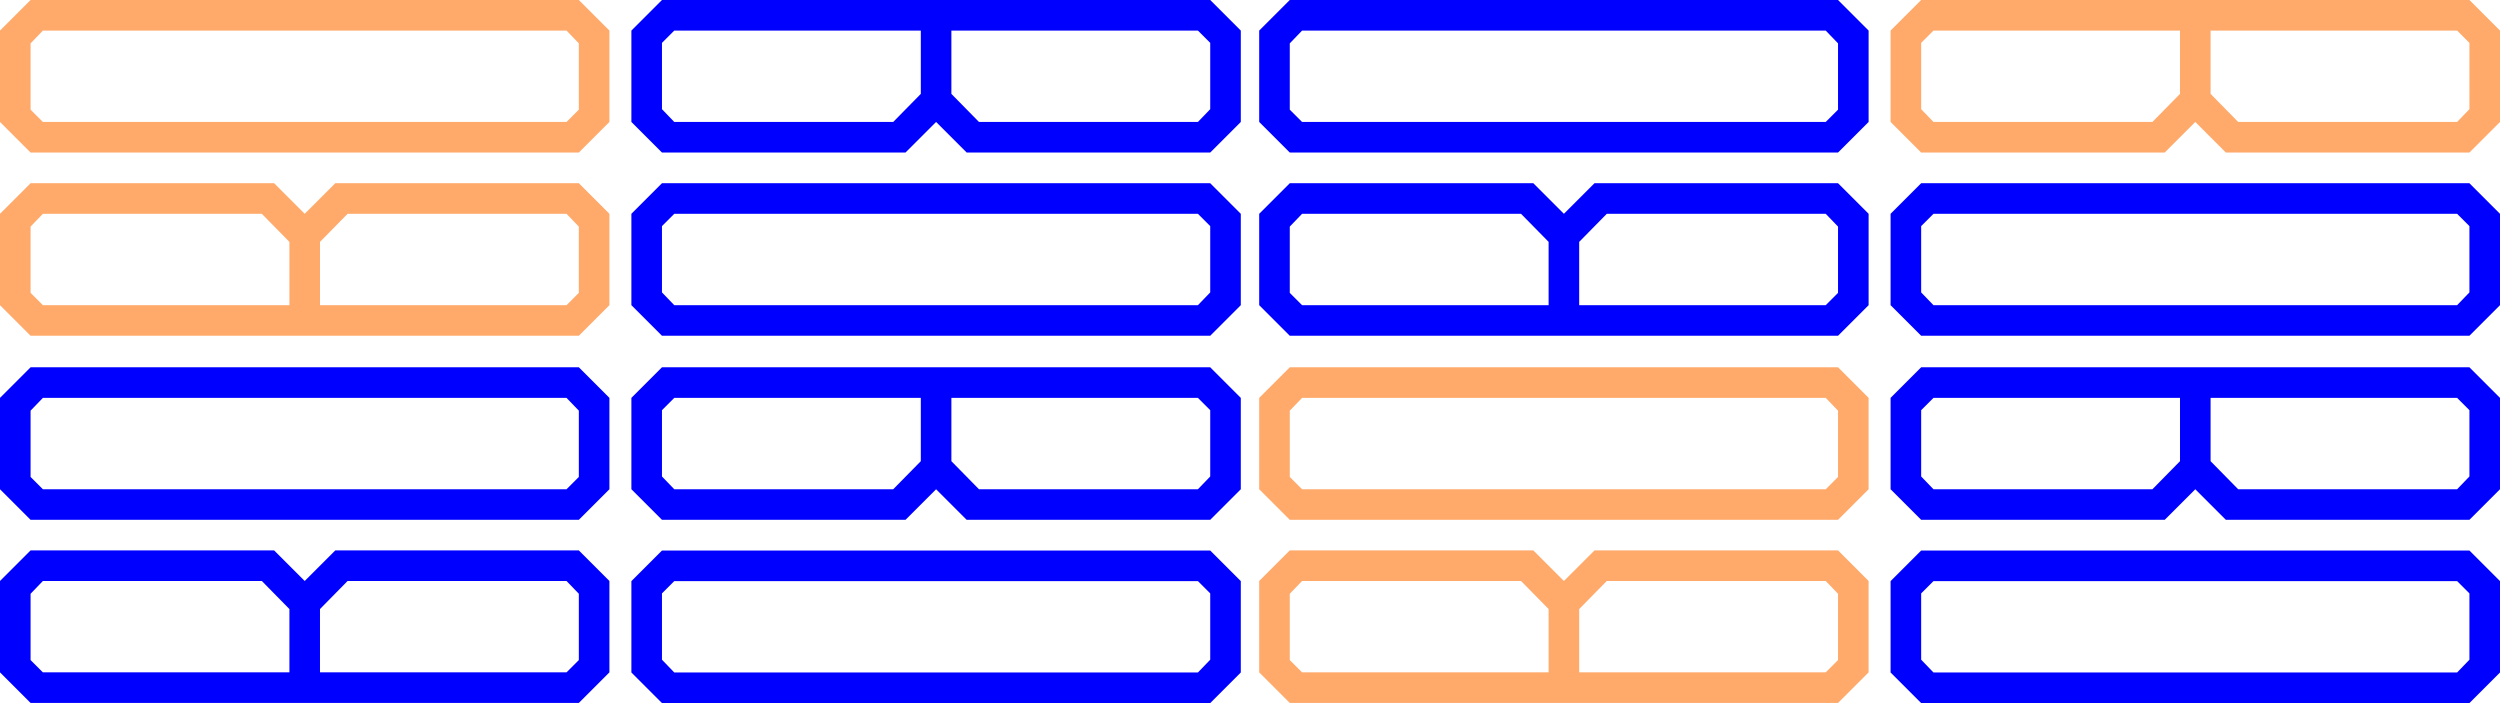 <?xml version="1.0" encoding="UTF-8"?><svg id="Calque_2" xmlns="http://www.w3.org/2000/svg" viewBox="0 0 209.3 58.86"><defs><style>.cls-1{fill:blue;}.cls-2{fill:#ffa96a;}</style></defs><g id="Calque_1-2"><g><path class="cls-1" d="m101.32,12.77h-20.39l-2.56-2.56-2.56,2.56h-20.39l-2.56-2.56V2.56l2.56-2.56h45.9l2.56,2.56v7.65l-2.56,2.56Zm-21.67-4.91l2.31,2.35h18.33l1.03-1.07V3.59l-1.03-1.03h-20.64v5.3Zm-24.23,1.28l1.03,1.07h18.33l2.31-2.35V2.56h-20.64l-1.03,1.03v5.55Z"/><path class="cls-1" d="m101.32,28.11h-45.9l-2.56-2.56v-7.65l2.56-2.56h45.9l2.56,2.56v7.65l-2.56,2.56Zm-45.9-3.63l1.03,1.07h43.84l1.03-1.07v-5.55l-1.03-1.03h-43.84l-1.03,1.03v5.55Z"/></g><g><path class="cls-1" d="m101.32,43.52h-20.39l-2.56-2.56-2.56,2.56h-20.39l-2.56-2.56v-7.65l2.56-2.56h45.9l2.56,2.56v7.65l-2.56,2.56Zm-21.67-4.91l2.31,2.35h18.33l1.03-1.07v-5.55l-1.03-1.03h-20.64v5.3Zm-24.23,1.28l1.03,1.07h18.33l2.31-2.35v-5.3h-20.64l-1.03,1.03v5.55Z"/><path class="cls-1" d="m101.32,58.86h-45.9l-2.56-2.56v-7.65l2.56-2.56h45.9l2.56,2.56v7.65l-2.56,2.56Zm-45.9-3.63l1.03,1.07h43.84l1.03-1.07v-5.55l-1.03-1.03h-43.84l-1.03,1.03v5.55Z"/></g><g><path class="cls-1" d="m2.56,46.08h20.39l2.56,2.56,2.56-2.56h20.39l2.56,2.56v7.65l-2.56,2.56H2.56l-2.56-2.56v-7.65l2.56-2.56Zm21.67,4.91l-2.31-2.35H3.59l-1.03,1.07v5.55l1.03,1.03h20.64v-5.3Zm24.23-1.28l-1.03-1.07h-18.33l-2.31,2.35v5.3h20.64l1.03-1.03v-5.55Z"/><path class="cls-1" d="m2.56,30.75h45.9l2.56,2.56v7.65l-2.56,2.56H2.56l-2.56-2.56v-7.65l2.56-2.56Zm45.9,3.63l-1.03-1.07H3.59l-1.03,1.07v5.55l1.03,1.03h43.84l1.03-1.03v-5.55Z"/></g><g><path class="cls-2" d="m2.56,15.34h20.39l2.56,2.56,2.56-2.56h20.39l2.56,2.56v7.65l-2.56,2.56H2.56l-2.56-2.56v-7.65l2.56-2.56Zm21.67,4.91l-2.31-2.35H3.59l-1.03,1.07v5.55l1.03,1.03h20.64v-5.3Zm24.23-1.28l-1.03-1.07h-18.33l-2.31,2.35v5.3h20.64l1.03-1.03v-5.55Z"/><path class="cls-2" d="m2.56,0h45.9l2.56,2.56v7.65l-2.56,2.56H2.56l-2.56-2.56V2.56L2.56,0Zm45.9,3.63l-1.03-1.07H3.59l-1.03,1.07v5.55l1.03,1.03h43.84l1.03-1.03V3.63Z"/></g><g><path class="cls-2" d="m206.74,12.77h-20.39l-2.56-2.56-2.56,2.56h-20.39l-2.56-2.56V2.56l2.56-2.56h45.9l2.56,2.56v7.65l-2.56,2.56Zm-21.67-4.91l2.31,2.35h18.33l1.03-1.07V3.59l-1.03-1.03h-20.64v5.3Zm-24.23,1.28l1.03,1.07h18.33l2.31-2.35V2.56h-20.64l-1.03,1.03v5.55Z"/><path class="cls-1" d="m206.74,28.11h-45.9l-2.56-2.56v-7.65l2.56-2.56h45.9l2.56,2.56v7.65l-2.56,2.56Zm-45.9-3.63l1.03,1.07h43.84l1.03-1.07v-5.55l-1.03-1.03h-43.84l-1.03,1.03v5.55Z"/></g><g><path class="cls-1" d="m206.74,43.52h-20.39l-2.56-2.56-2.56,2.56h-20.39l-2.56-2.56v-7.65l2.56-2.56h45.9l2.56,2.56v7.65l-2.56,2.56Zm-21.67-4.91l2.31,2.35h18.33l1.03-1.07v-5.55l-1.03-1.03h-20.64v5.3Zm-24.23,1.28l1.03,1.07h18.33l2.31-2.35v-5.3h-20.64l-1.03,1.03v5.55Z"/><path class="cls-1" d="m206.74,58.86h-45.9l-2.56-2.56v-7.65l2.56-2.56h45.9l2.56,2.56v7.65l-2.56,2.56Zm-45.9-3.63l1.03,1.07h43.84l1.03-1.07v-5.55l-1.03-1.03h-43.84l-1.03,1.03v5.55Z"/></g><g><path class="cls-2" d="m107.98,46.08h20.39l2.56,2.56,2.56-2.56h20.39l2.56,2.56v7.65l-2.56,2.56h-45.9l-2.56-2.56v-7.65l2.56-2.56Zm21.67,4.91l-2.31-2.35h-18.33l-1.03,1.07v5.55l1.03,1.03h20.64v-5.3Zm24.23-1.28l-1.03-1.07h-18.33l-2.31,2.35v5.3h20.64l1.03-1.03v-5.55Z"/><path class="cls-2" d="m107.98,30.75h45.9l2.56,2.56v7.65l-2.56,2.56h-45.9l-2.56-2.56v-7.65l2.56-2.56Zm45.9,3.63l-1.03-1.07h-43.84l-1.03,1.07v5.55l1.03,1.03h43.84l1.03-1.03v-5.55Z"/></g><g><path class="cls-1" d="m107.98,15.34h20.39l2.56,2.56,2.56-2.56h20.39l2.56,2.56v7.65l-2.56,2.56h-45.9l-2.56-2.56v-7.65l2.56-2.56Zm21.67,4.91l-2.31-2.35h-18.33l-1.03,1.07v5.55l1.03,1.03h20.64v-5.3Zm24.23-1.28l-1.03-1.07h-18.33l-2.31,2.35v5.3h20.64l1.03-1.03v-5.55Z"/><path class="cls-1" d="m107.98,0h45.9l2.56,2.56v7.65l-2.56,2.56h-45.9l-2.56-2.56V2.56l2.56-2.56Zm45.9,3.63l-1.03-1.07h-43.84l-1.03,1.07v5.55l1.03,1.03h43.84l1.03-1.03V3.63Z"/></g></g></svg>